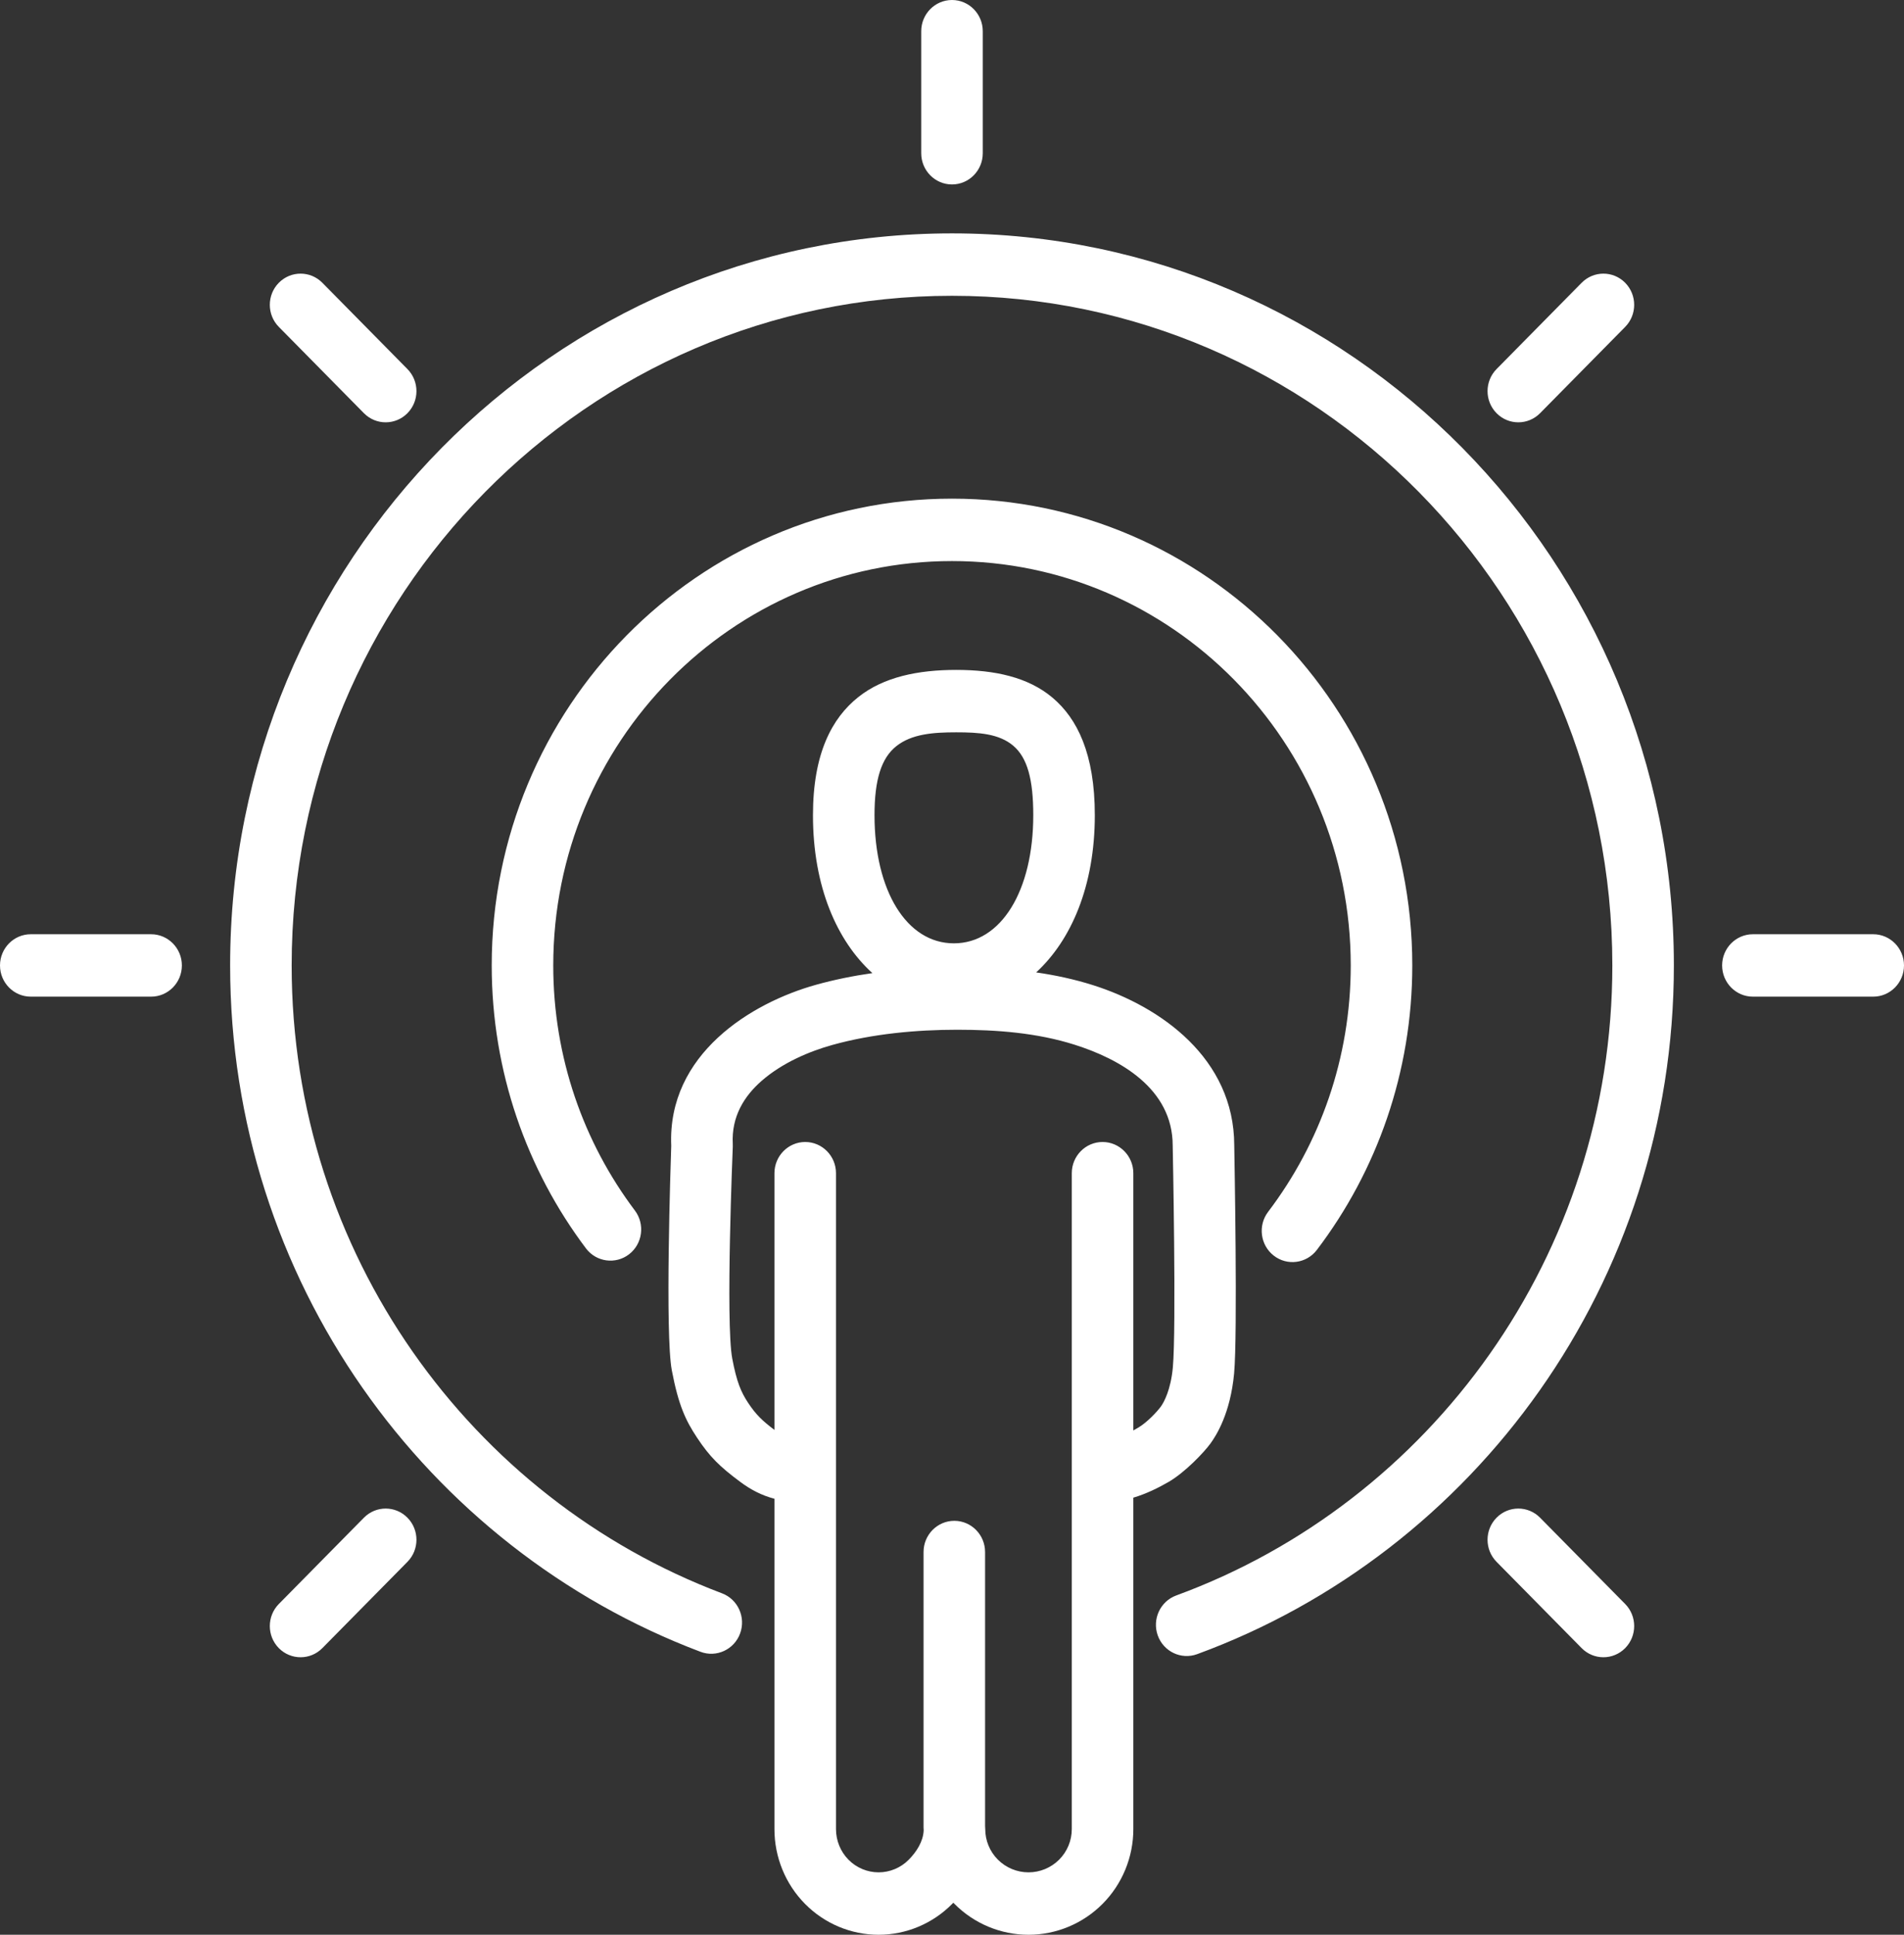 <svg width="126" height="128" viewBox="0 0 126 128" fill="none" xmlns="http://www.w3.org/2000/svg">
<rect x="0" y="0" width="126" height="128" fill="#333333" stroke="none"/>
<path fill-rule="evenodd" clip-rule="evenodd" d="M68.57 64.333C69.843 64.516 71.1 64.787 72.322 65.173C76.81 66.592 81.666 70.021 81.678 75.767C81.688 76.323 81.909 88.287 81.669 90.863C81.421 93.526 80.477 94.986 80.103 95.501C79.678 96.087 78.412 97.419 77.329 98.044C76.642 98.44 75.847 98.832 75 99.083V121.012C75 122.867 74.267 124.647 72.962 125.959C71.662 127.265 69.901 128 68.064 128C66.226 128 64.464 127.265 63.165 125.959C63.139 125.933 63.114 125.907 63.088 125.881C63.065 125.905 63.041 125.929 63.017 125.953C61.725 127.264 59.971 128 58.143 128C56.315 128 54.562 127.264 53.269 125.953C51.976 124.643 51.25 122.865 51.25 121.012V99.155C50.406 98.936 49.678 98.552 48.991 98.041C47.632 97.03 46.969 96.385 46.123 95.106C45.392 93.999 44.905 93.008 44.459 90.662C44.002 88.256 44.381 76.947 44.42 75.804C44.158 69.729 49.734 66.34 53.995 65.153C55.21 64.814 56.467 64.561 57.732 64.38C55.391 62.261 53.799 58.66 53.799 53.931C53.799 49.842 55.06 47.506 56.788 46.127C58.481 44.776 60.772 44.32 63.279 44.32C65.82 44.32 68.041 44.794 69.66 46.164C71.283 47.536 72.451 49.862 72.451 53.931C72.451 58.626 70.882 62.208 68.57 64.333ZM75 94.636C75.108 94.575 75.213 94.514 75.315 94.455C75.907 94.114 76.59 93.375 76.822 93.055C77.028 92.771 77.478 91.943 77.614 90.475C77.852 87.919 77.606 75.829 77.606 75.829C77.605 75.816 77.605 75.802 77.605 75.788C77.605 71.995 74.069 70.05 71.109 69.115C68.622 68.328 65.959 68.126 63.353 68.126C60.665 68.126 57.754 68.388 55.074 69.134C53.57 69.553 51.781 70.304 50.404 71.506C49.249 72.515 48.396 73.87 48.492 75.677C48.495 75.741 48.495 75.805 48.493 75.869C48.493 75.869 48.006 87.505 48.458 89.881C48.75 91.418 49.028 92.083 49.507 92.808C50.028 93.596 50.458 94.002 51.25 94.6V77.616C51.25 76.477 52.163 75.552 53.286 75.552C54.41 75.552 55.323 76.477 55.323 77.616V121.012C55.323 121.77 55.62 122.497 56.149 123.034C56.678 123.57 57.395 123.871 58.143 123.871C58.891 123.871 59.609 123.57 60.138 123.034C60.655 122.509 61.095 121.83 61.126 121.093C61.12 121.03 61.117 120.967 61.117 120.903V102.68C61.117 101.54 62.029 100.615 63.153 100.615C64.277 100.615 65.189 101.54 65.189 102.68V120.803C65.196 120.872 65.2 120.941 65.2 121.012C65.2 121.768 65.5 122.492 66.032 123.027C66.571 123.568 67.302 123.871 68.064 123.871C68.825 123.871 69.556 123.568 70.095 123.027C70.627 122.492 70.927 121.768 70.927 121.012V77.616C70.927 76.477 71.84 75.552 72.963 75.552C74.087 75.552 75 76.477 75 77.616V94.636ZM63.125 62.409C66.254 62.409 68.378 58.927 68.378 53.931C68.378 51.573 67.991 50.13 67.051 49.334C66.106 48.535 64.761 48.449 63.279 48.449C61.761 48.449 60.332 48.553 59.308 49.371C58.319 50.16 57.872 51.593 57.872 53.931C57.872 58.927 59.996 62.409 63.125 62.409ZM47.78 105.411C48.834 105.808 49.37 106.998 48.978 108.066C48.587 109.133 47.413 109.678 46.36 109.281C28.188 102.425 15.229 84.671 15.229 63.872C15.229 37.141 36.634 15.44 63 15.44C89.366 15.44 110.771 37.141 110.771 63.872C110.771 84.83 97.613 102.696 79.223 109.436C78.166 109.823 76.998 109.267 76.616 108.196C76.234 107.124 76.782 105.94 77.839 105.553C94.662 99.387 106.699 83.044 106.699 63.872C106.699 39.42 87.118 19.569 63 19.569C38.882 19.569 19.301 39.42 19.301 63.872C19.301 82.899 31.157 99.14 47.78 105.411ZM42.014 80.085C42.696 80.99 42.525 82.287 41.632 82.979C40.738 83.67 39.46 83.496 38.777 82.591C34.865 77.396 32.54 70.907 32.54 63.872C32.54 46.828 46.188 32.99 63 32.99C79.812 32.99 93.46 46.828 93.46 63.872C93.46 70.953 91.105 77.48 87.146 82.692C86.46 83.595 85.18 83.764 84.29 83.068C83.399 82.373 83.233 81.076 83.919 80.173C87.348 75.659 89.388 70.005 89.388 63.872C89.388 49.107 77.564 37.119 63 37.119C48.436 37.119 36.612 49.107 36.612 63.872C36.612 69.965 38.626 75.585 42.014 80.085ZM65.036 10.138C65.036 11.278 64.124 12.203 63 12.203C61.876 12.203 60.964 11.278 60.964 10.138V2.065C60.964 0.925 61.876 0 63 0C64.124 0 65.036 0.925 65.036 2.065V10.138ZM26.963 24.417C27.758 25.223 27.758 26.531 26.963 27.336C26.168 28.142 24.878 28.142 24.083 27.336L18.452 21.627C17.657 20.822 17.657 19.514 18.452 18.708C19.247 17.902 20.537 17.902 21.332 18.708L26.963 24.417ZM10 61.808C11.124 61.808 12.036 62.733 12.036 63.872C12.036 65.012 11.124 65.937 10 65.937H2.036C0.913 65.937 0 65.012 0 63.872C0 62.733 0.913 61.808 2.036 61.808H10ZM24.083 100.408C24.878 99.602 26.168 99.602 26.963 100.408C27.758 101.214 27.758 102.522 26.963 103.328L21.332 109.037C20.537 109.842 19.247 109.842 18.452 109.037C17.657 108.231 17.657 106.923 18.452 106.117L24.083 100.408ZM101.917 27.336C101.122 28.142 99.832 28.142 99.037 27.336C98.242 26.531 98.242 25.223 99.037 24.417L104.668 18.708C105.463 17.902 106.753 17.902 107.548 18.708C108.343 19.514 108.343 20.822 107.548 21.627L101.917 27.336ZM116 65.937C114.876 65.937 113.964 65.012 113.964 63.872C113.964 62.733 114.876 61.808 116 61.808H123.964C125.087 61.808 126 62.733 126 63.872C126 65.012 125.087 65.937 123.964 65.937H116ZM99.037 103.328C98.242 102.522 98.242 101.214 99.037 100.408C99.832 99.602 101.122 99.602 101.917 100.408L107.548 106.117C108.343 106.923 108.343 108.231 107.548 109.037C106.753 109.842 105.463 109.842 104.668 109.037L99.037 103.328Z" fill="white"/>
</svg>
